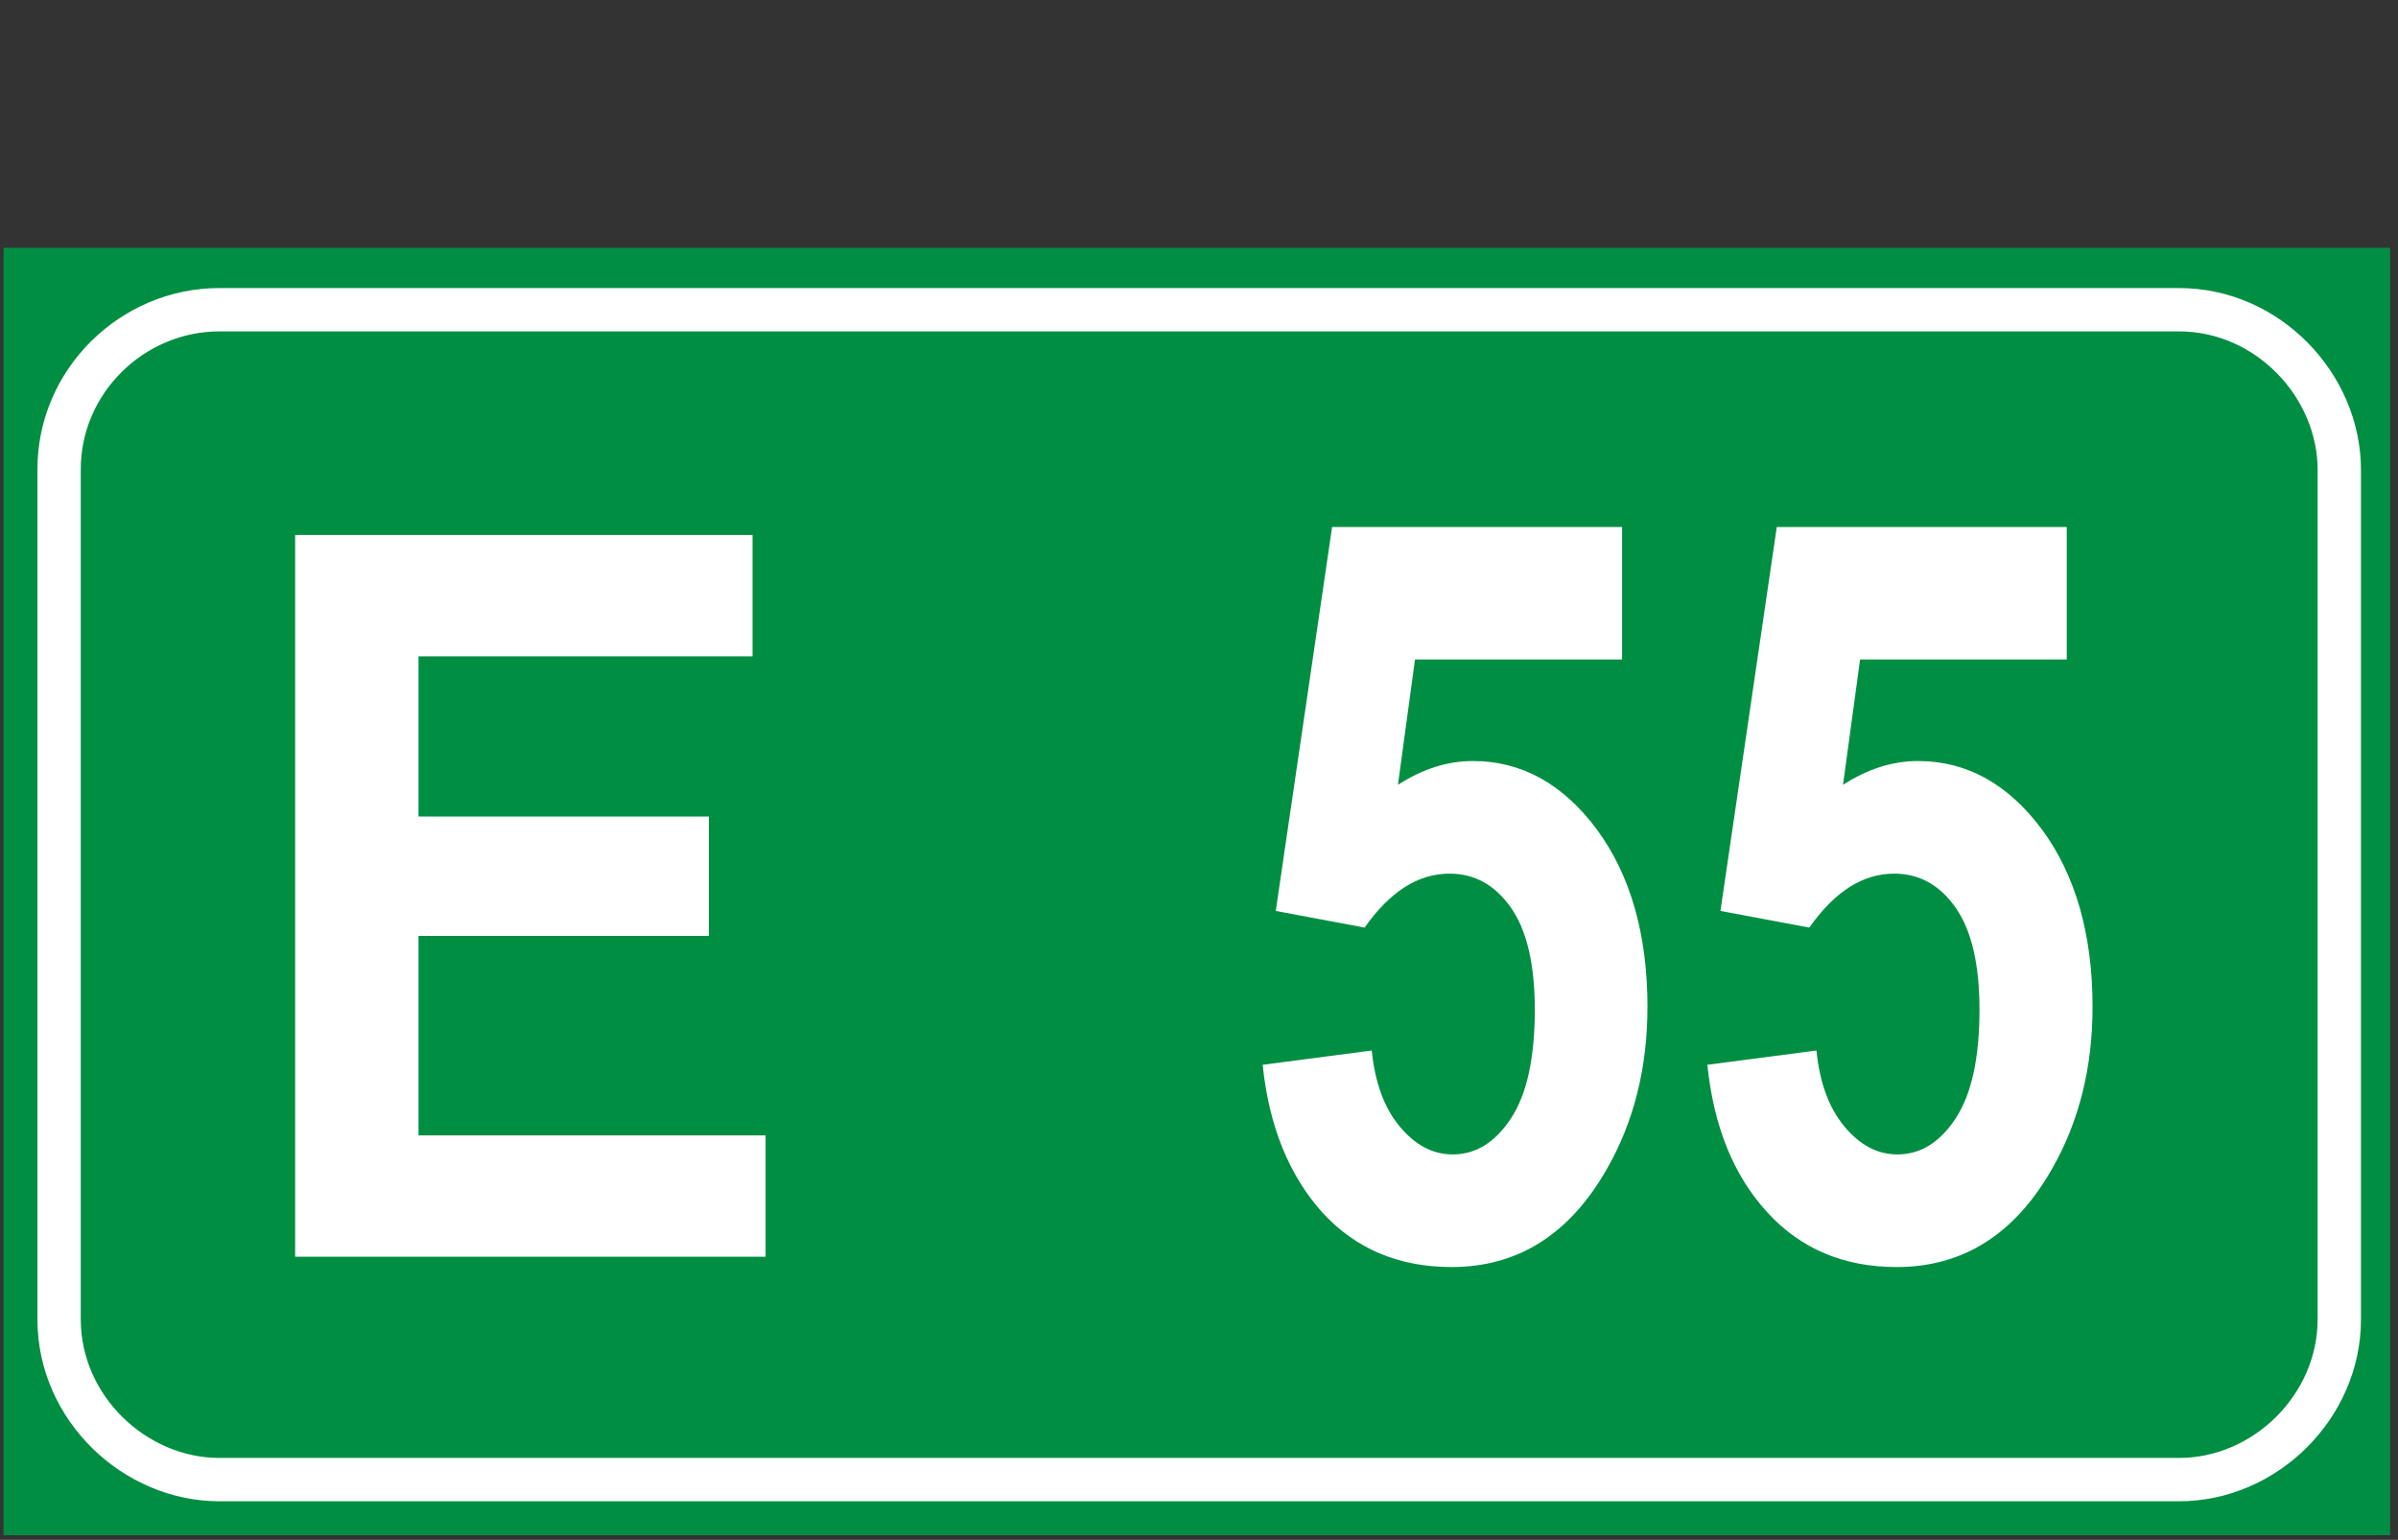 <?xml version="1.0" encoding="utf-8"?>
<!-- Generator: Adobe Illustrator 19.2.0, SVG Export Plug-In . SVG Version: 6.00 Build 0)  -->
<svg version="1.1" id="Livello_1" xmlns="http://www.w3.org/2000/svg" xmlns:xlink="http://www.w3.org/1999/xlink" x="0px" y="0px"
	 viewBox="0 0 604.5 388.3" style="enable-background:new 0 0 604.5 388.3;" xml:space="preserve">
<rect x="0" y="0" width="604.5" height="388.3" fill="#333333" stroke="none"/>
<style type="text/css">
	.st0{fill:#008E43;stroke:#008E43;stroke-width:1.639;stroke-miterlimit:2.613;}
	.st1{fill:none;stroke:#FFFFFF;stroke-width:10.929;stroke-miterlimit:2.613;}
	.st2{fill:#FFFFFF;}
</style>
<g>
	<g>
		<polygon class="st0" points="1.7,63.3 601.7,63.3 601.7,386.3 1.7,386.3 		"/>
		<path class="st1" d="M55.3,78.1h494c22.4,0,40.4,19.1,40.4,40.4v214.2c0,21.9-18.6,40.4-40.4,40.4h-494c-21.3,0-40.4-18-40.4-40.4
			V118.5C14.8,96.1,33.4,78.1,55.3,78.1L55.3,78.1z"/>
		<polygon class="st2" points="74.4,316.9 74.4,134.9 189.7,134.9 189.7,165.5 105.5,165.5 105.5,205.9 178.7,205.9 178.7,236 
			105.5,236 105.5,286.3 193,286.3 193,316.9 		"/>
		<path class="st2" d="M318.3,268.5l27.5-3.6c0.8,8,3.1,14.4,7,19.1s8.3,7.1,13.4,7.1c5.8,0,10.7-3,14.7-9.1s6-15.2,6-27.4
			c0-11.4-2-20-6-25.7s-9.1-8.6-15.5-8.6c-7.9,0-15,4.5-21.4,13.6l-22.4-4.2l14.2-96.8h73.1v33.4h-52.2l-4.3,31.6
			c6.2-4,12.5-6,18.9-6c12.3,0,22.7,5.8,31.2,17.2c8.5,11.5,12.8,26.5,12.8,44.8c0,15.3-3.4,29-10.3,41
			c-9.4,16.4-22.4,24.6-39.1,24.6c-13.3,0-24.2-4.6-32.6-13.8C325,296.4,319.9,284.1,318.3,268.5L318.3,268.5z"/>
		<path class="st2" d="M430.4,268.5l27.5-3.6c0.8,8,3.1,14.4,7,19.1s8.3,7.1,13.4,7.1c5.8,0,10.7-3,14.7-9.1s6-15.2,6-27.4
			c0-11.4-2-20-6-25.7s-9.1-8.6-15.5-8.6c-7.9,0-15,4.5-21.4,13.6l-22.4-4.2l14.2-96.8H521v33.4h-52.1l-4.3,31.6
			c6.2-4,12.5-6,18.9-6c12.3,0,22.7,5.8,31.2,17.2c8.5,11.5,12.8,26.5,12.8,44.8c0,15.3-3.4,29-10.3,41
			c-9.4,16.4-22.4,24.6-39.1,24.6c-13.3,0-24.2-4.6-32.6-13.8C437,296.4,432,284.1,430.4,268.5L430.4,268.5z"/>
	</g>
</g>
</svg>
